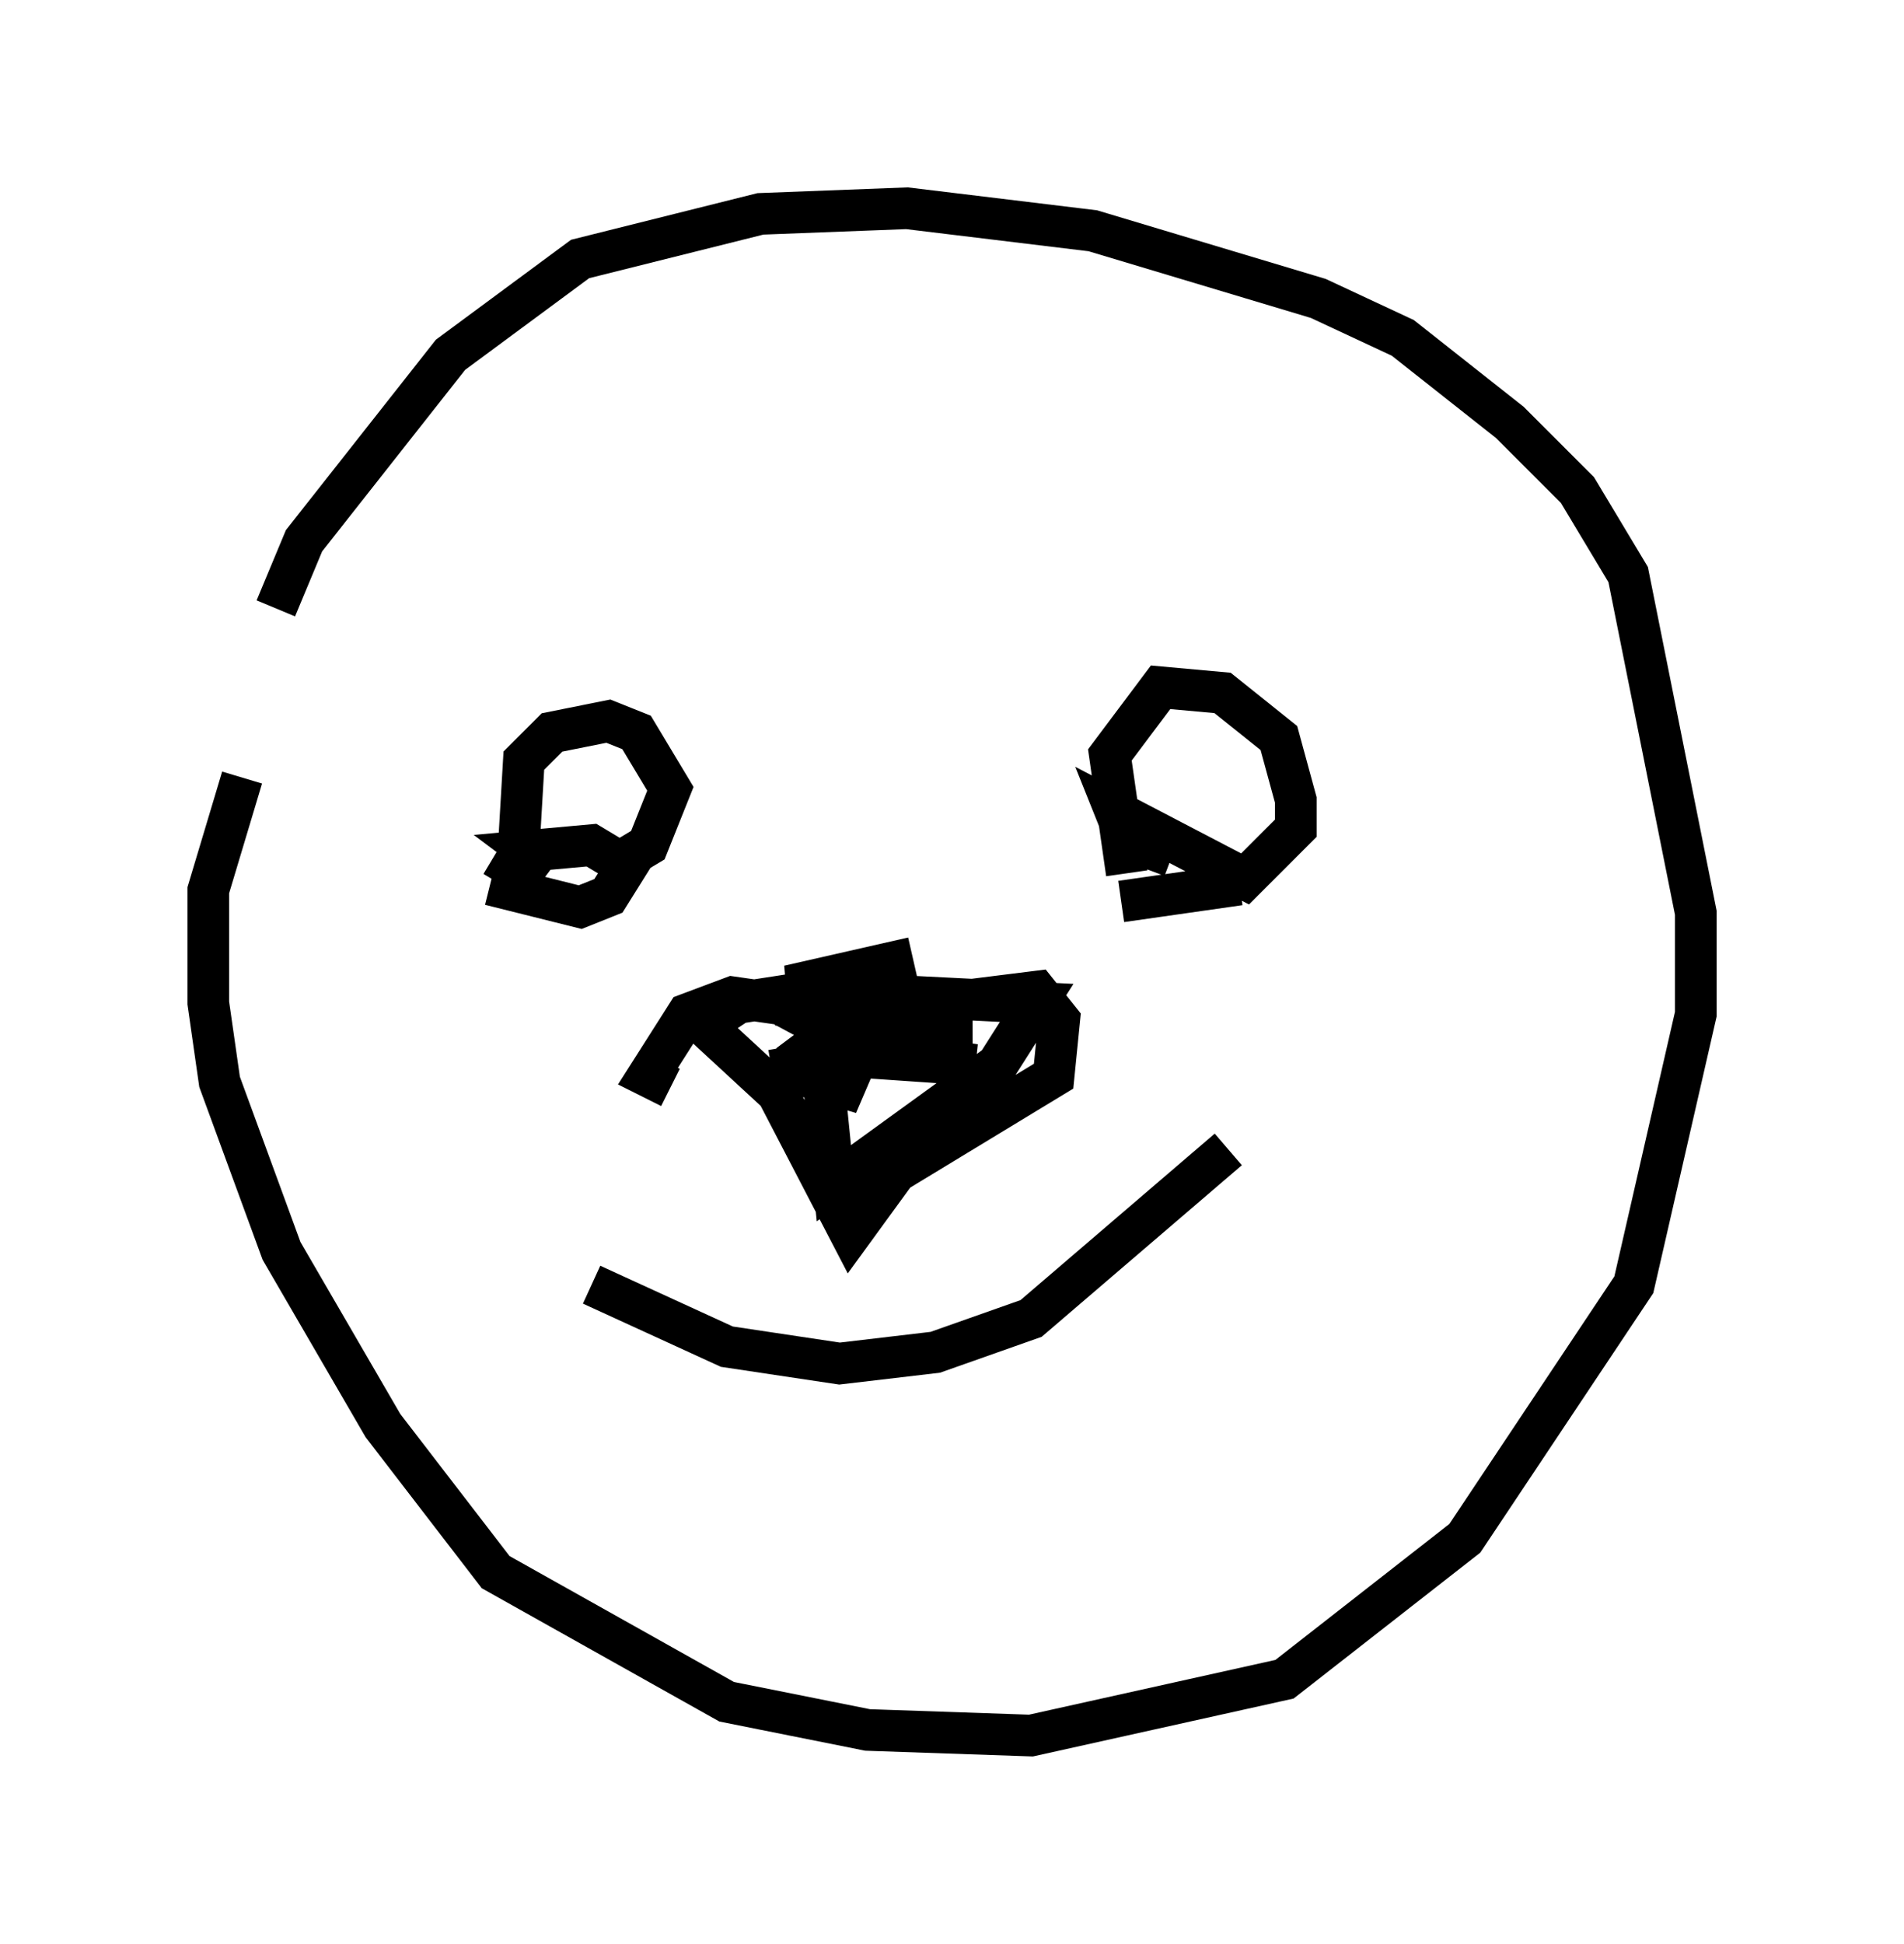 <?xml version="1.0" encoding="utf-8" ?>
<svg baseProfile="full" height="46.671" version="1.1" width="45.724" xmlns="http://www.w3.org/2000/svg" xmlns:ev="http://www.w3.org/2001/xml-events" xmlns:xlink="http://www.w3.org/1999/xlink"><defs /><rect fill="white" height="46.671" width="45.724" x="0" y="0" /><path d="M6.353, 17.584 m0.271, -2.977 l0.677, -1.624 3.518, -4.465 l3.112, -2.3 4.33, -1.083 l3.518, -0.135 4.465, 0.541 l5.413, 1.624 2.03, 0.947 l2.571, 2.03 1.624, 1.624 l1.218, 2.03 1.624, 8.119 l0.0, 2.436 -1.488, 6.495 l-4.059, 6.089 -4.33, 3.383 l-6.089, 1.353 -3.924, -0.135 l-3.383, -0.677 -5.548, -3.112 l-2.706, -3.518 -2.436, -4.195 l-1.488, -4.059 -0.271, -1.894 l0.0, -2.706 0.812, -2.706 m6.225, 2.571 l0.406, -0.677 0.135, -2.3 l0.677, -0.677 1.353, -0.271 l0.677, 0.271 0.812, 1.353 l-0.541, 1.353 -0.677, 0.406 l-0.677, -0.406 -1.488, 0.135 l0.541, 0.406 m13.802, 0.135 l-0.406, -2.842 1.218, -1.624 l1.488, 0.135 1.353, 1.083 l0.406, 1.488 0.0, 0.677 l-1.218, 1.218 -3.112, -1.624 l0.271, 0.677 1.083, 0.406 m-16.373, 0.677 l2.165, 0.541 0.677, -0.271 l0.677, -1.083 m11.637, 1.218 l2.842, -0.406 m-10.825, 4.33 l1.624, -1.218 4.33, -0.541 l0.541, 0.677 -0.135, 1.353 l-3.789, 2.3 -1.083, 1.488 l-1.759, -3.383 -1.759, -1.624 l0.812, -0.541 1.759, -0.271 l5.413, 0.271 -0.947, 1.488 l-3.924, 2.842 -0.271, -2.706 l0.947, 0.541 -1.353, -0.406 l0.677, -0.406 m-1.488, 0.271 l4.736, -0.812 -3.248, -0.541 l0.677, -0.406 1.624, 0.271 l-2.436, 0.0 1.759, -0.406 l-2.706, -0.135 2.977, -0.677 m-0.271, 1.083 l-2.706, 0.135 1.759, 0.947 l2.706, 0.406 -3.924, -0.271 l0.677, -0.541 -0.677, -0.541 l-1.894, -0.271 -1.083, 0.406 l-0.947, 1.488 0.541, 0.271 m-1.894, 4.736 l3.248, 1.488 2.706, 0.406 l2.3, -0.271 2.3, -0.812 l4.736, -4.059 " fill="none" stroke="black" stroke-width="1" /></svg>